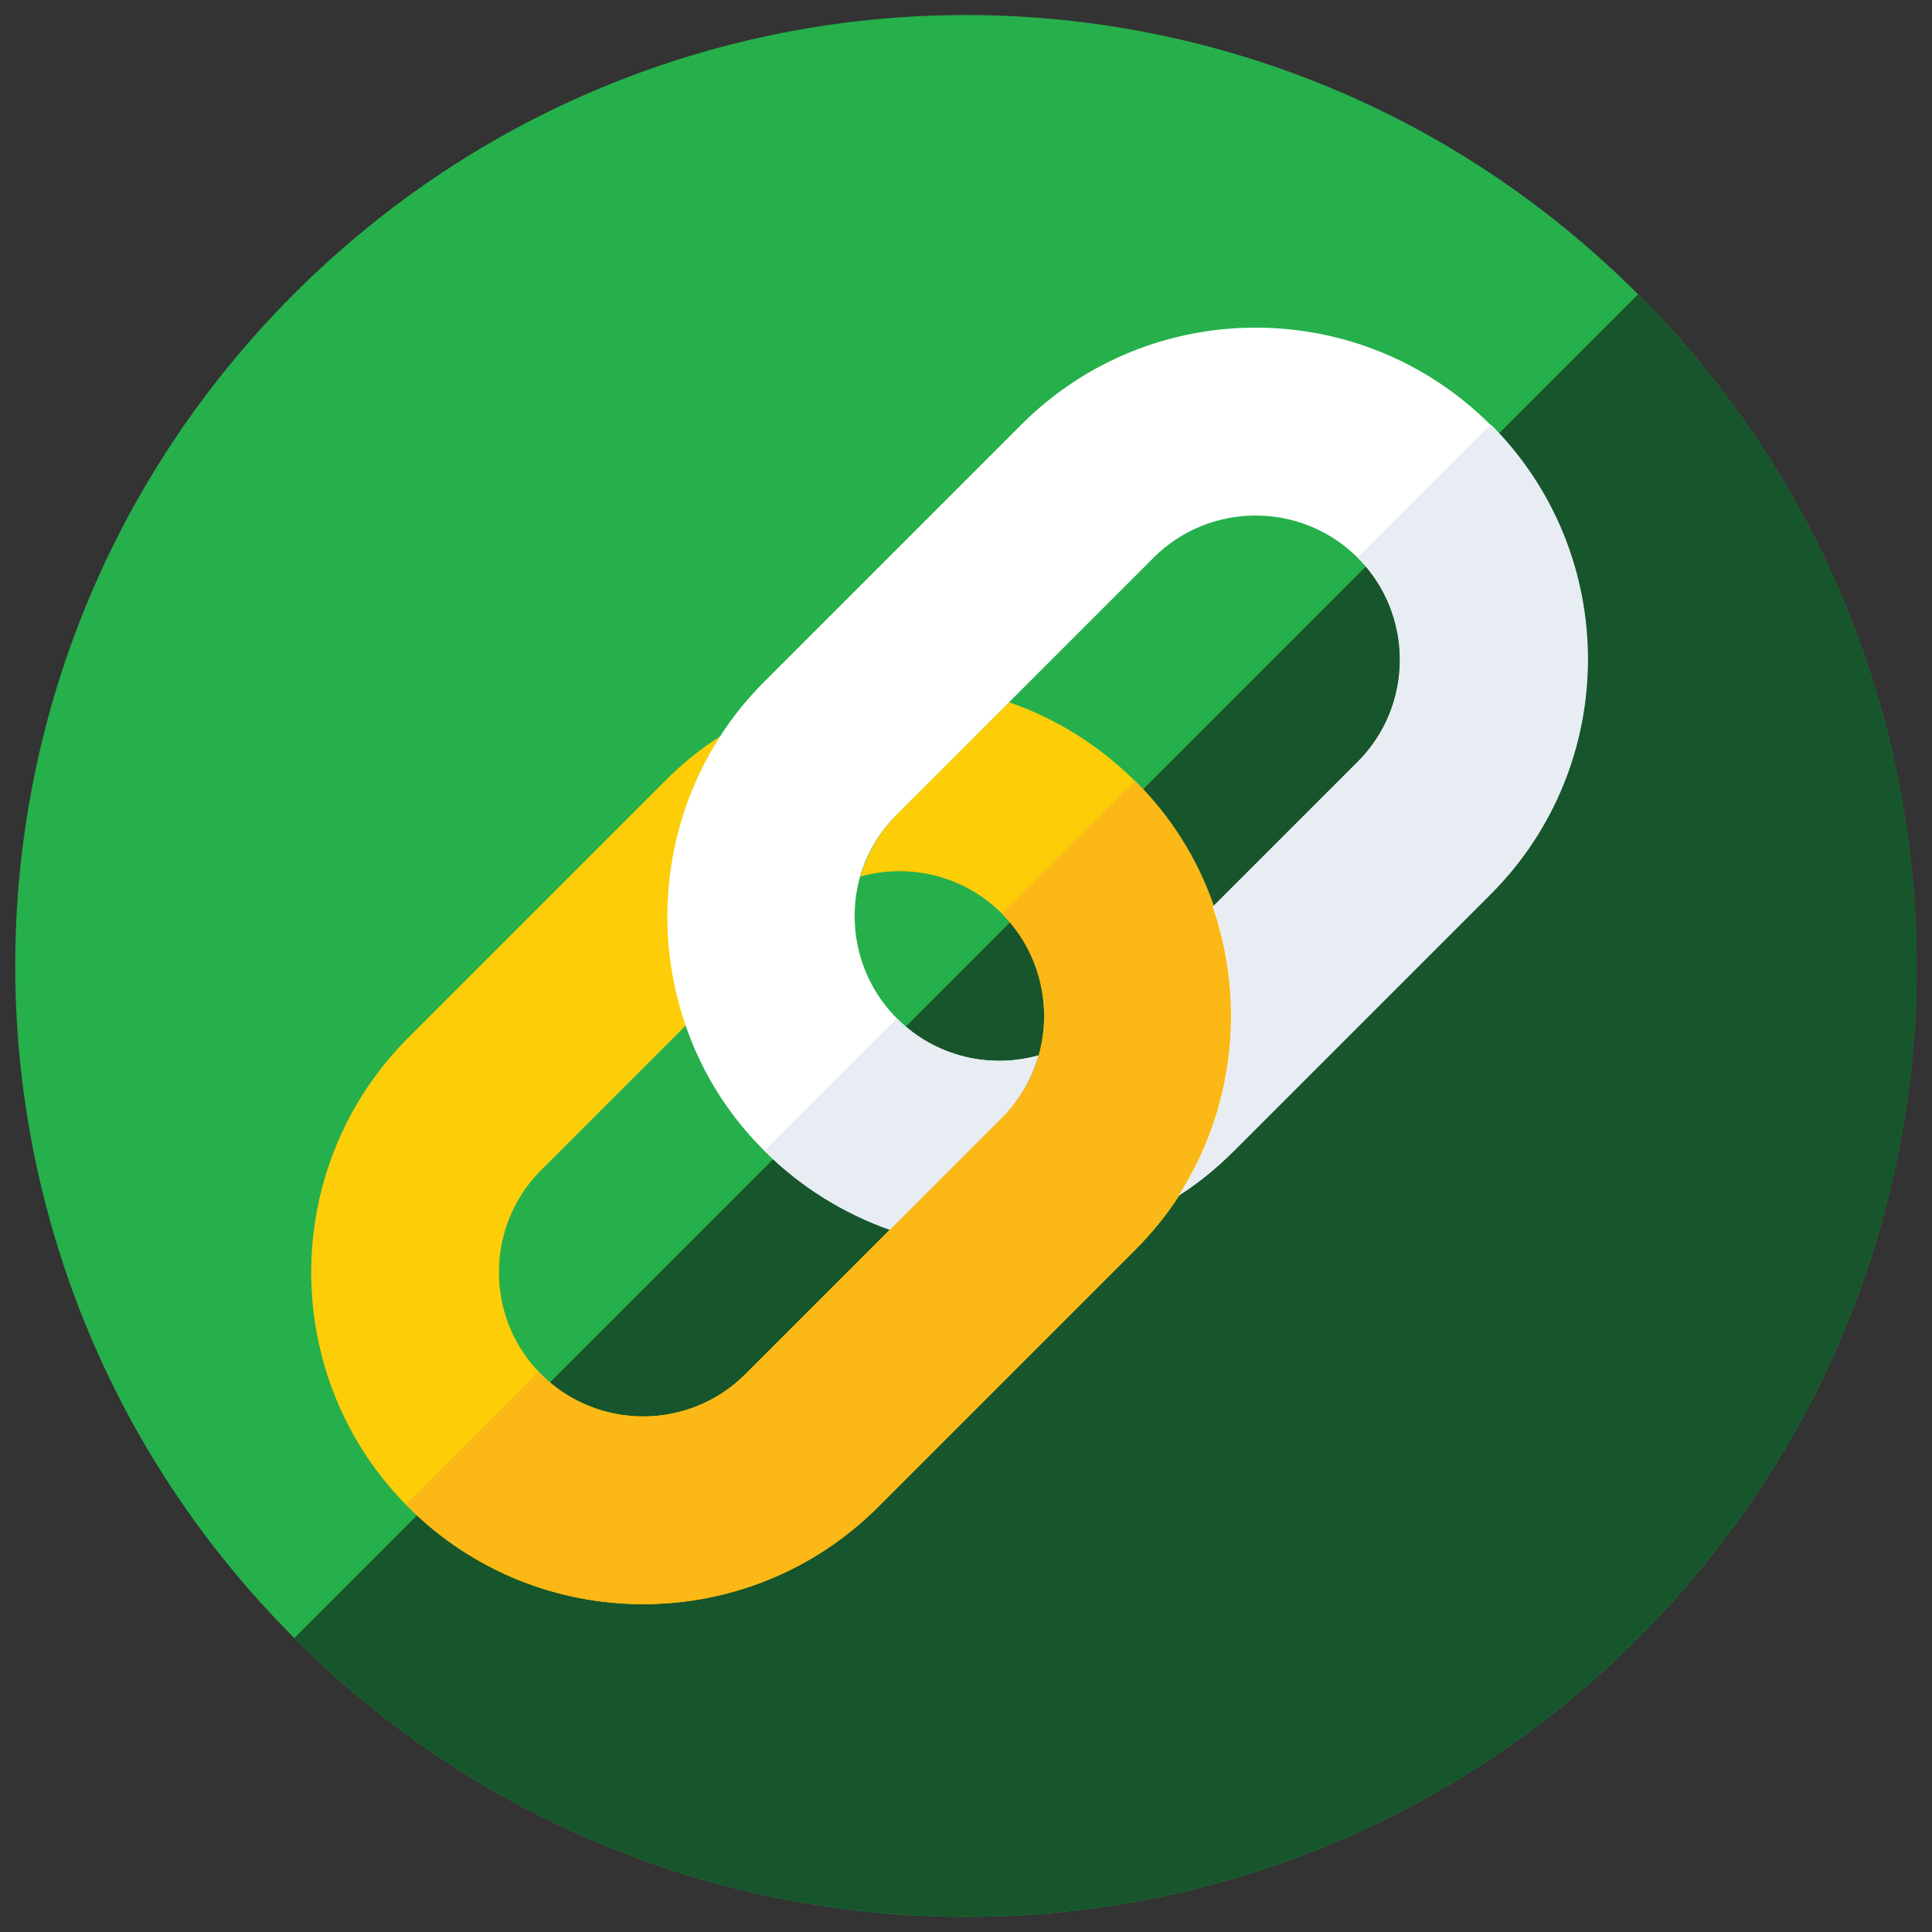 <?xml version="1.0" encoding="utf-8"?>
<!-- Generator: Adobe Illustrator 27.3.0, SVG Export Plug-In . SVG Version: 6.00 Build 0)  -->
<svg version="1.1" id="Capa_1" xmlns="http://www.w3.org/2000/svg" xmlns:xlink="http://www.w3.org/1999/xlink" x="0px" y="0px"
	 viewBox="0 0 512 512" style="enable-background:new 0 0 512 512;" xml:space="preserve">
<rect x="0" y="0" width="512" height="512" fill="#333333" stroke="none"/>
<style type="text/css">
	.st0{fill:#25B04B;}
	.st1{fill:#17562C;}
	.st2{fill:none;}
	.st3{fill:#FDCD07;}
	.st4{fill:#FBB816;}
	.st5{fill:#FFFFFF;}
	.st6{fill:#E8ECF3;}
</style>
<path class="st0" d="M434.1,434.1c-98.5,98.5-257.6,98.5-356.1,0s-98.7-257.6-0.1-356.2s257.6-98.5,356.1,0S532.6,335.6,434.1,434.1
	z"/>
<path class="st1" d="M434.1,434.1c-98.5,98.5-257.6,98.5-356.1,0L434.1,78C532.6,176.5,532.6,335.6,434.1,434.1z"/>
<g>
	<g>
		<path class="st2" d="M181.7,271.8l-38.4,38.4c-14.9,14.9-14.9,39.2,0,54.1c14.9,14.9,39.2,14.9,54.1,0l38.4-38.4
			c-12.2-4.2-23.6-11.2-33.2-20.9C192.9,295.3,186,283.9,181.7,271.8L181.7,271.8z"/>
	</g>
	<g>
		<path class="st2" d="M321.5,240.2l38.4-38.4c14.9-14.9,14.9-39.2,0-54.1c-14.9-14.9-39.2-14.9-54.1,0l-38.4,38.4
			c12.2,4.2,23.6,11.2,33.2,20.9C310.3,216.7,317.3,228.1,321.5,240.2L321.5,240.2z"/>
	</g>
	<g>
		
			<ellipse transform="matrix(0.707 -0.707 0.707 0.707 -107.334 252.874)" class="st2" cx="251.6" cy="256" rx="19.6" ry="33.4"/>
	</g>
	<g>
		<path class="st3" d="M267.4,186.1l-29.6,29.6c-4.8,4.8-8,10.5-9.8,16.6c12.9-3.6,27.3-0.4,37.5,9.8c10.1,10.1,13.4,24.6,9.8,37.5
			c-1.7,6.1-5,11.8-9.8,16.6l-29.6,29.6l-38.4,38.4c-14.9,14.9-39.2,14.9-54.1,0c-14.9-14.9-14.9-39.2,0-54.1l38.4-38.4
			c-8.7-25.2-5.7-53.6,9.1-76.6c-5.2,3.3-10.1,7.3-14.6,11.8L108.2,275c-34.3,34.3-34.3,90.1,0,124.4s90.1,34.3,124.4,0l68.1-68.1
			c4.5-4.5,8.5-9.4,11.8-14.6c14.8-23,17.8-51.4,9.1-76.6c-4.2-12.2-11.2-23.6-20.9-33.2C291,197.3,279.6,190.3,267.4,186.1
			L267.4,186.1z"/>
	</g>
	<g>
		<path class="st4" d="M265.5,242.1c10.1,10.1,13.4,24.6,9.8,37.5c-1.7,6.1-5,11.8-9.8,16.6l-29.6,29.6l-38.4,38.4
			c-14.9,14.9-39.2,14.9-54.1,0c-0.2-0.2-0.5-0.5-0.7-0.7l-35.1,35.2c0.2,0.2,0.4,0.5,0.7,0.7c34.3,34.3,90.1,34.3,124.4,0
			l68.1-68.1c4.5-4.5,8.5-9.4,11.8-14.6c14.8-23,17.8-51.4,9.1-76.6c-4.2-12.2-11.2-23.6-20.9-33.2L265.5,242.1z"/>
	</g>
	<g>
		<path class="st5" d="M270.7,112.5l-68.1,68.1c-4.5,4.5-8.5,9.4-11.8,14.6c-14.8,23-17.8,51.4-9.1,76.6
			c4.2,12.2,11.2,23.6,20.9,33.2c9.7,9.7,21.1,16.6,33.2,20.9l29.6-29.6c4.8-4.8,8-10.5,9.8-16.6c-12.9,3.6-27.3,0.4-37.5-9.8
			c-10.1-10.1-13.4-24.6-9.8-37.5c1.7-6.1,5-11.8,9.8-16.6l29.6-29.6l38.4-38.4c14.9-14.9,39.2-14.9,54.1,0
			c14.9,14.9,14.9,39.2,0,54.1l-38.4,38.4c8.7,25.2,5.7,53.6-9.1,76.6c5.2-3.3,10.1-7.3,14.6-11.8l68.1-68.1
			c34.3-34.3,34.3-90.1,0-124.4S305,78.2,270.7,112.5L270.7,112.5z"/>
	</g>
	<g>
		<path class="st6" d="M202.6,305c9.7,9.7,21.1,16.6,33.2,20.9l29.6-29.6c4.8-4.8,8-10.5,9.8-16.6c-12.9,3.6-27.3,0.4-37.5-9.8
			L202.6,305z"/>
		<path class="st6" d="M359.9,147.7c14.9,14.9,14.9,39.2,0,54.1l-38.4,38.4c8.7,25.2,5.7,53.6-9.1,76.6c5.2-3.3,10.1-7.3,14.6-11.8
			l68.1-68.1c34.3-34.3,34.3-90.1,0-124.4L359.9,147.7z"/>
	</g>
</g>
</svg>
